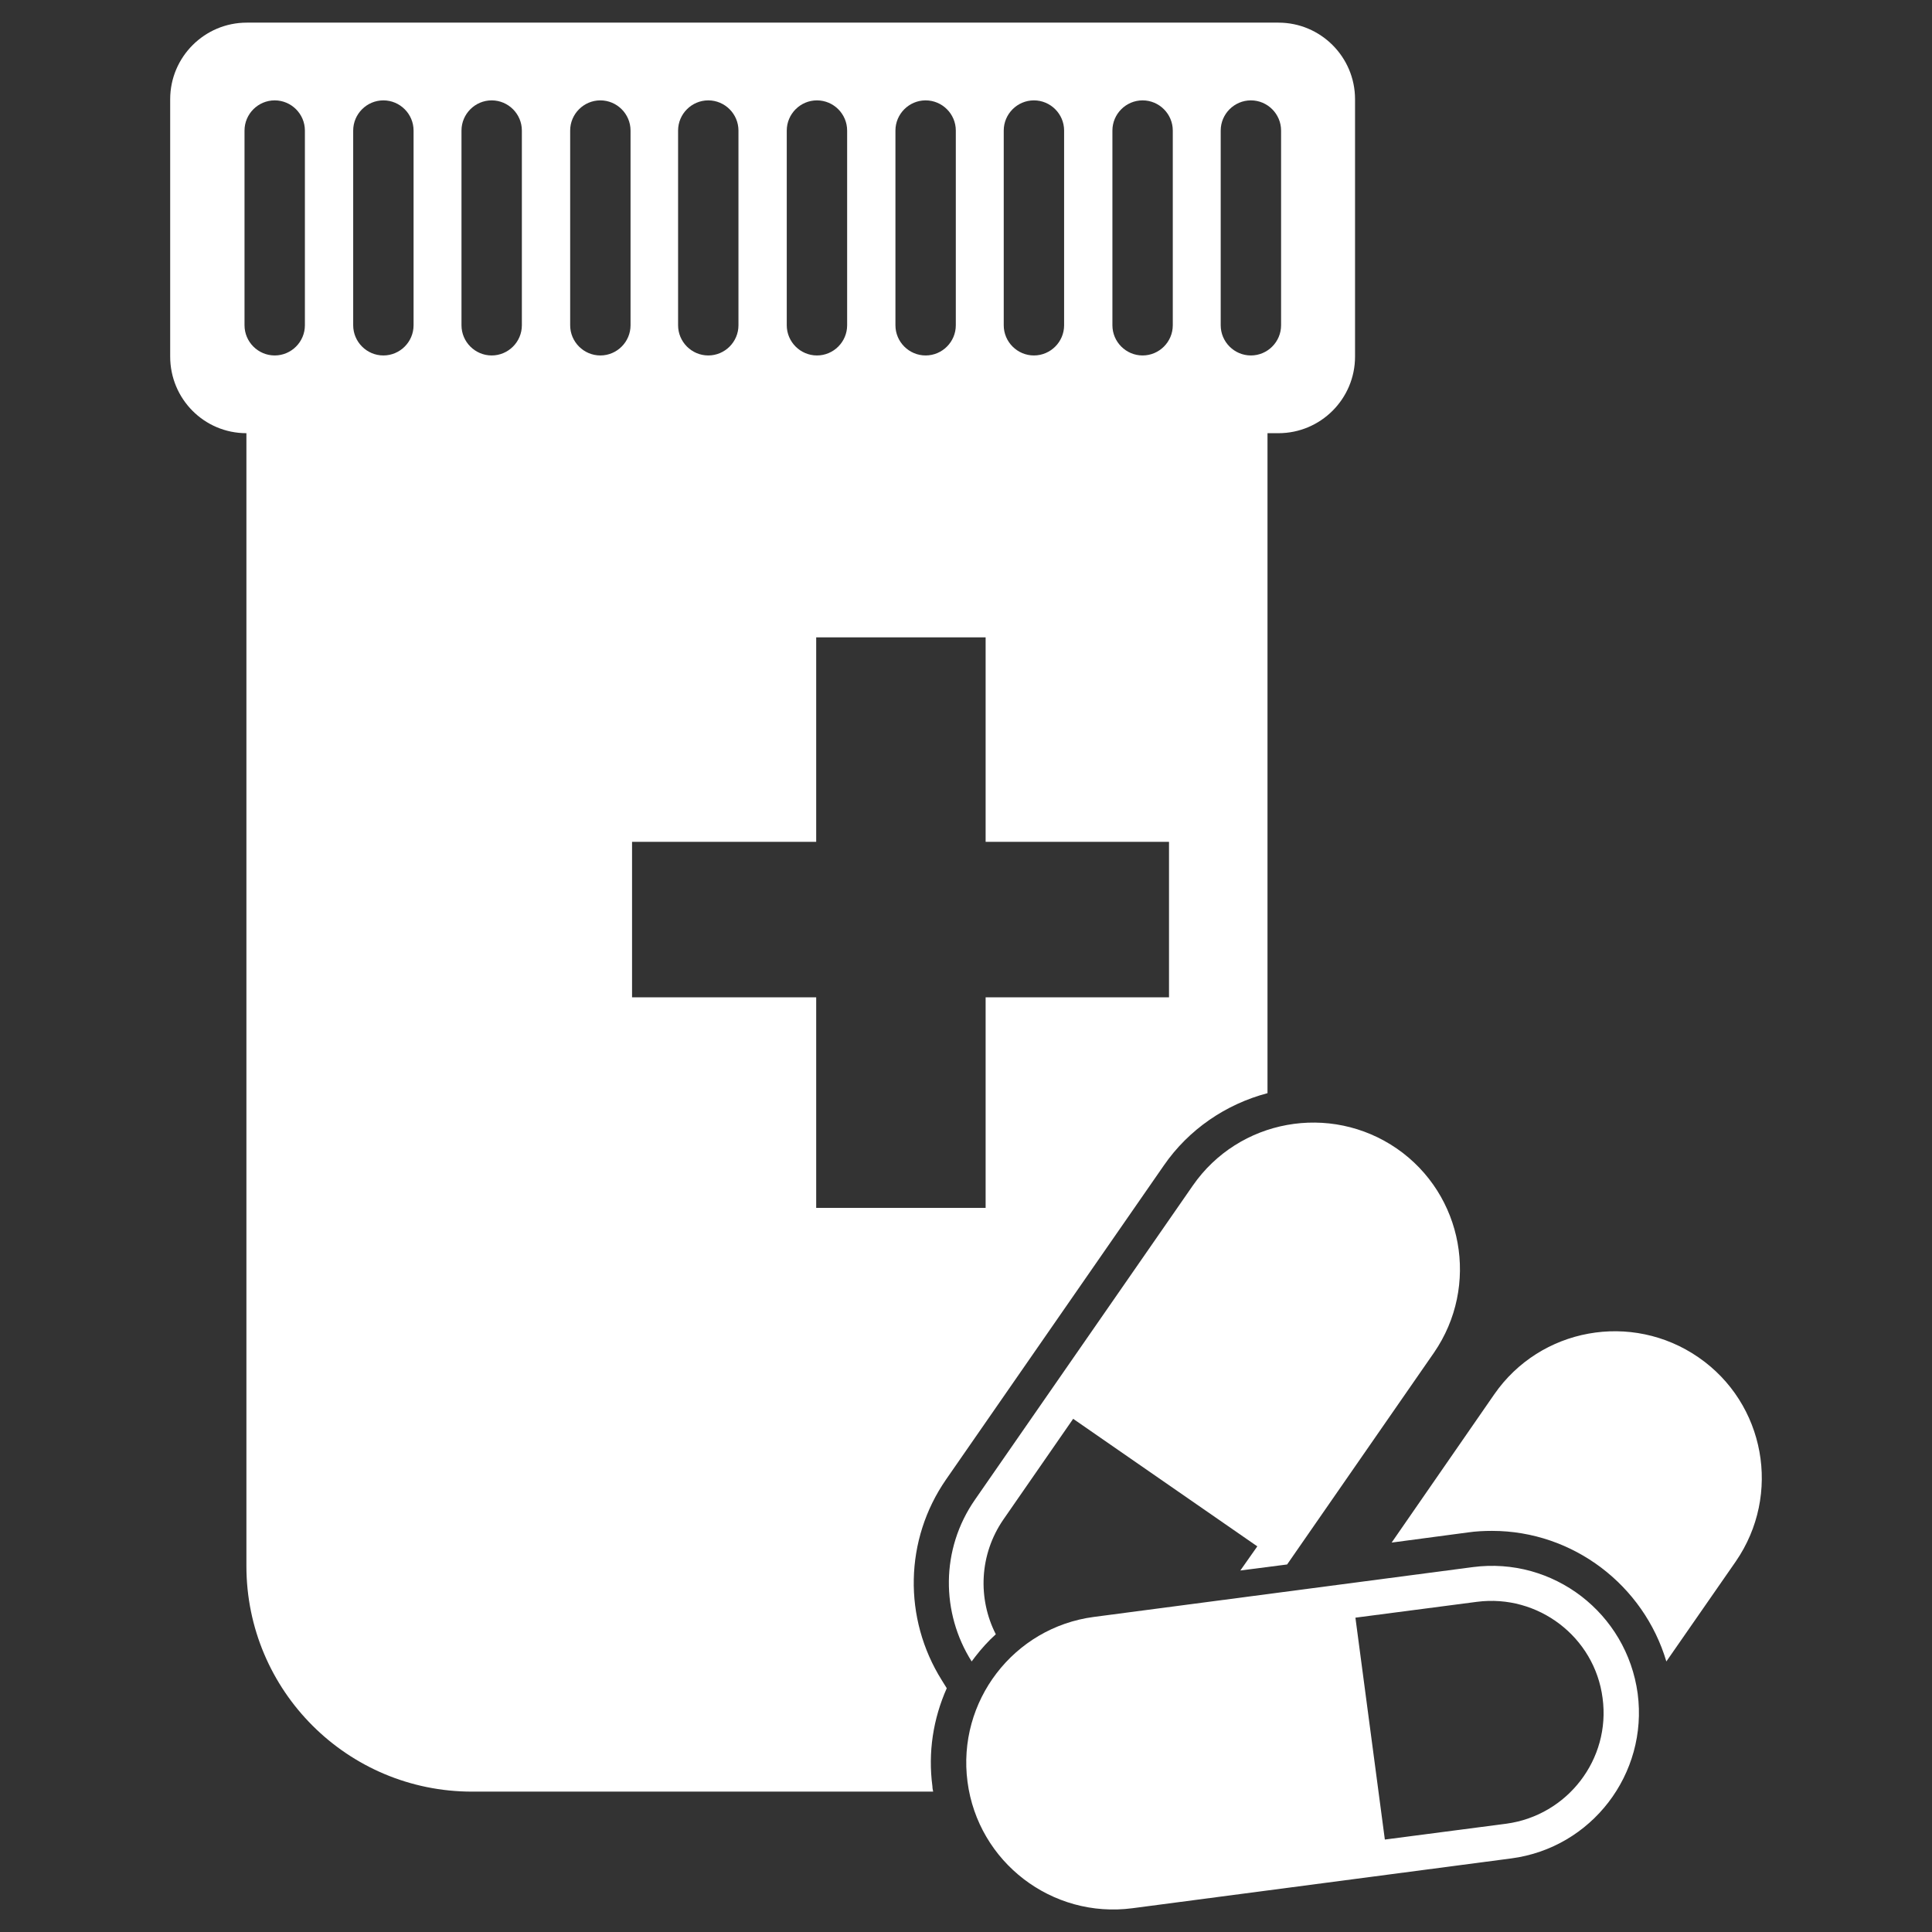 <?xml version="1.0" ?><svg id="Layer_1" style="enable-background:new 0 0 512 512;" version="1.1" viewBox="0 0 512 512" xml:space="preserve" xmlns="http://www.w3.org/2000/svg" xmlns:xlink="http://www.w3.org/1999/xlink"><rect x="0" y="0" width="512" height="512" fill="#333333" stroke="none"/><g id="XMLID_1493_" fill="white"><path d="M390.3,415.3l-100.4,13.2c-21.3,2.8-36.3,22.4-33.5,43.7c2.8,21.3,22.4,36.3,43.7,33.5l100.4-13.2   c21.3-2.8,36.3-22.4,33.5-43.7C431.1,427.5,411.6,412.5,390.3,415.3z M399.2,483.3l-32.2,4.2l-7.8-58.8l32.2-4.2   c16.2-2.1,31.2,9.3,33.3,25.5C426.9,466.2,415.4,481.1,399.2,483.3z" id="XMLID_1503_"/><path d="M258.4,439.1c1.7-2.2,3.5-4.2,5.5-6c-4.8-9.4-4.4-21.1,2-30.4l18.5-26.7l48.8,33.8l-4.5,6.4l12.4-1.6   l38.9-56.1c12.2-17.7,7.8-41.9-9.8-54.1c-17.7-12.2-41.9-7.8-54.1,9.8l-57.7,83.2c-9.2,13.2-9,30.1-0.9,42.9   C257.8,439.9,258.1,439.5,258.4,439.1z" id="XMLID_1521_"/><path d="M249.6,445.3c-10.3-16.4-9.9-37.3,1.1-53.2l57.7-83.2c6.6-9.6,16.5-16.3,27.5-19.2V114.8h2.9   c11.2,0,20.3-9.1,20.3-20.3V26.3c0-11.2-9.1-20.3-20.3-20.3H65.4c-11.2,0-20.3,9.1-20.3,20.3v68.2c0,11.2,9,20.3,20.2,20.3V415   c0,33.1,26.8,59.8,59.8,59.8h122.2c-0.1-0.5-0.2-0.9-0.2-1.4c-1.2-9,0.2-17.9,3.8-26L249.6,445.3z M323.5,34.6c0-4.4,3.6-8,8-8   c4.4,0,8,3.6,8,8v51.6c0,4.4-3.6,8-8,8c-4.4,0-8-3.6-8-8V34.6z M80.8,86.2c0,4.4-3.6,8-8,8c-4.4,0-8-3.6-8-8V34.6c0-4.4,3.6-8,8-8   c4.4,0,8,3.6,8,8V86.2z M294.8,34.6c0-4.4,3.6-8,8-8c4.4,0,8,3.6,8,8v51.6c0,4.4-3.6,8-8,8c-4.4,0-8-3.6-8-8V34.6z M266,34.6   c0-4.4,3.6-8,8-8c4.4,0,8,3.6,8,8v51.6c0,4.4-3.6,8-8,8c-4.4,0-8-3.6-8-8V34.6z M237.3,34.6c0-4.4,3.6-8,8-8c4.4,0,8,3.6,8,8v51.6   c0,4.4-3.6,8-8,8c-4.4,0-8-3.6-8-8V34.6z M208.5,34.6c0-4.4,3.6-8,8-8c4.4,0,8,3.6,8,8v51.6c0,4.4-3.6,8-8,8c-4.4,0-8-3.6-8-8V34.6   z M179.7,34.6c0-4.4,3.6-8,8-8c4.4,0,8,3.6,8,8v51.6c0,4.4-3.6,8-8,8c-4.4,0-8-3.6-8-8V34.6z M109.6,86.2c0,4.4-3.6,8-8,8   c-4.4,0-8-3.6-8-8V34.6c0-4.4,3.6-8,8-8c4.4,0,8,3.6,8,8V86.2z M138.3,86.2c0,4.4-3.6,8-8,8c-4.4,0-8-3.6-8-8V34.6c0-4.4,3.6-8,8-8   c4.4,0,8,3.6,8,8V86.2z M167.1,86.2c0,4.4-3.6,8-8,8c-4.4,0-8-3.6-8-8V34.6c0-4.4,3.6-8,8-8c4.4,0,8,3.6,8,8V86.2z M167.5,264.3   v-41.2h48.8v-54.2h44.9v54.2h48.6v41.2h-48.6v55.8h-44.9v-55.8H167.5z" id="XMLID_1530_"/><path d="M450.1,359.7c-17.7-12.2-41.9-7.8-54.1,9.8l-27.2,39.3l20.3-2.7c2.1-0.3,4.2-0.4,6.3-0.4   c21.5,0,40.2,14.4,46.2,34.6l18.4-26.5C472.2,396.1,467.8,371.9,450.1,359.7z" id="XMLID_1557_"/></g></svg>